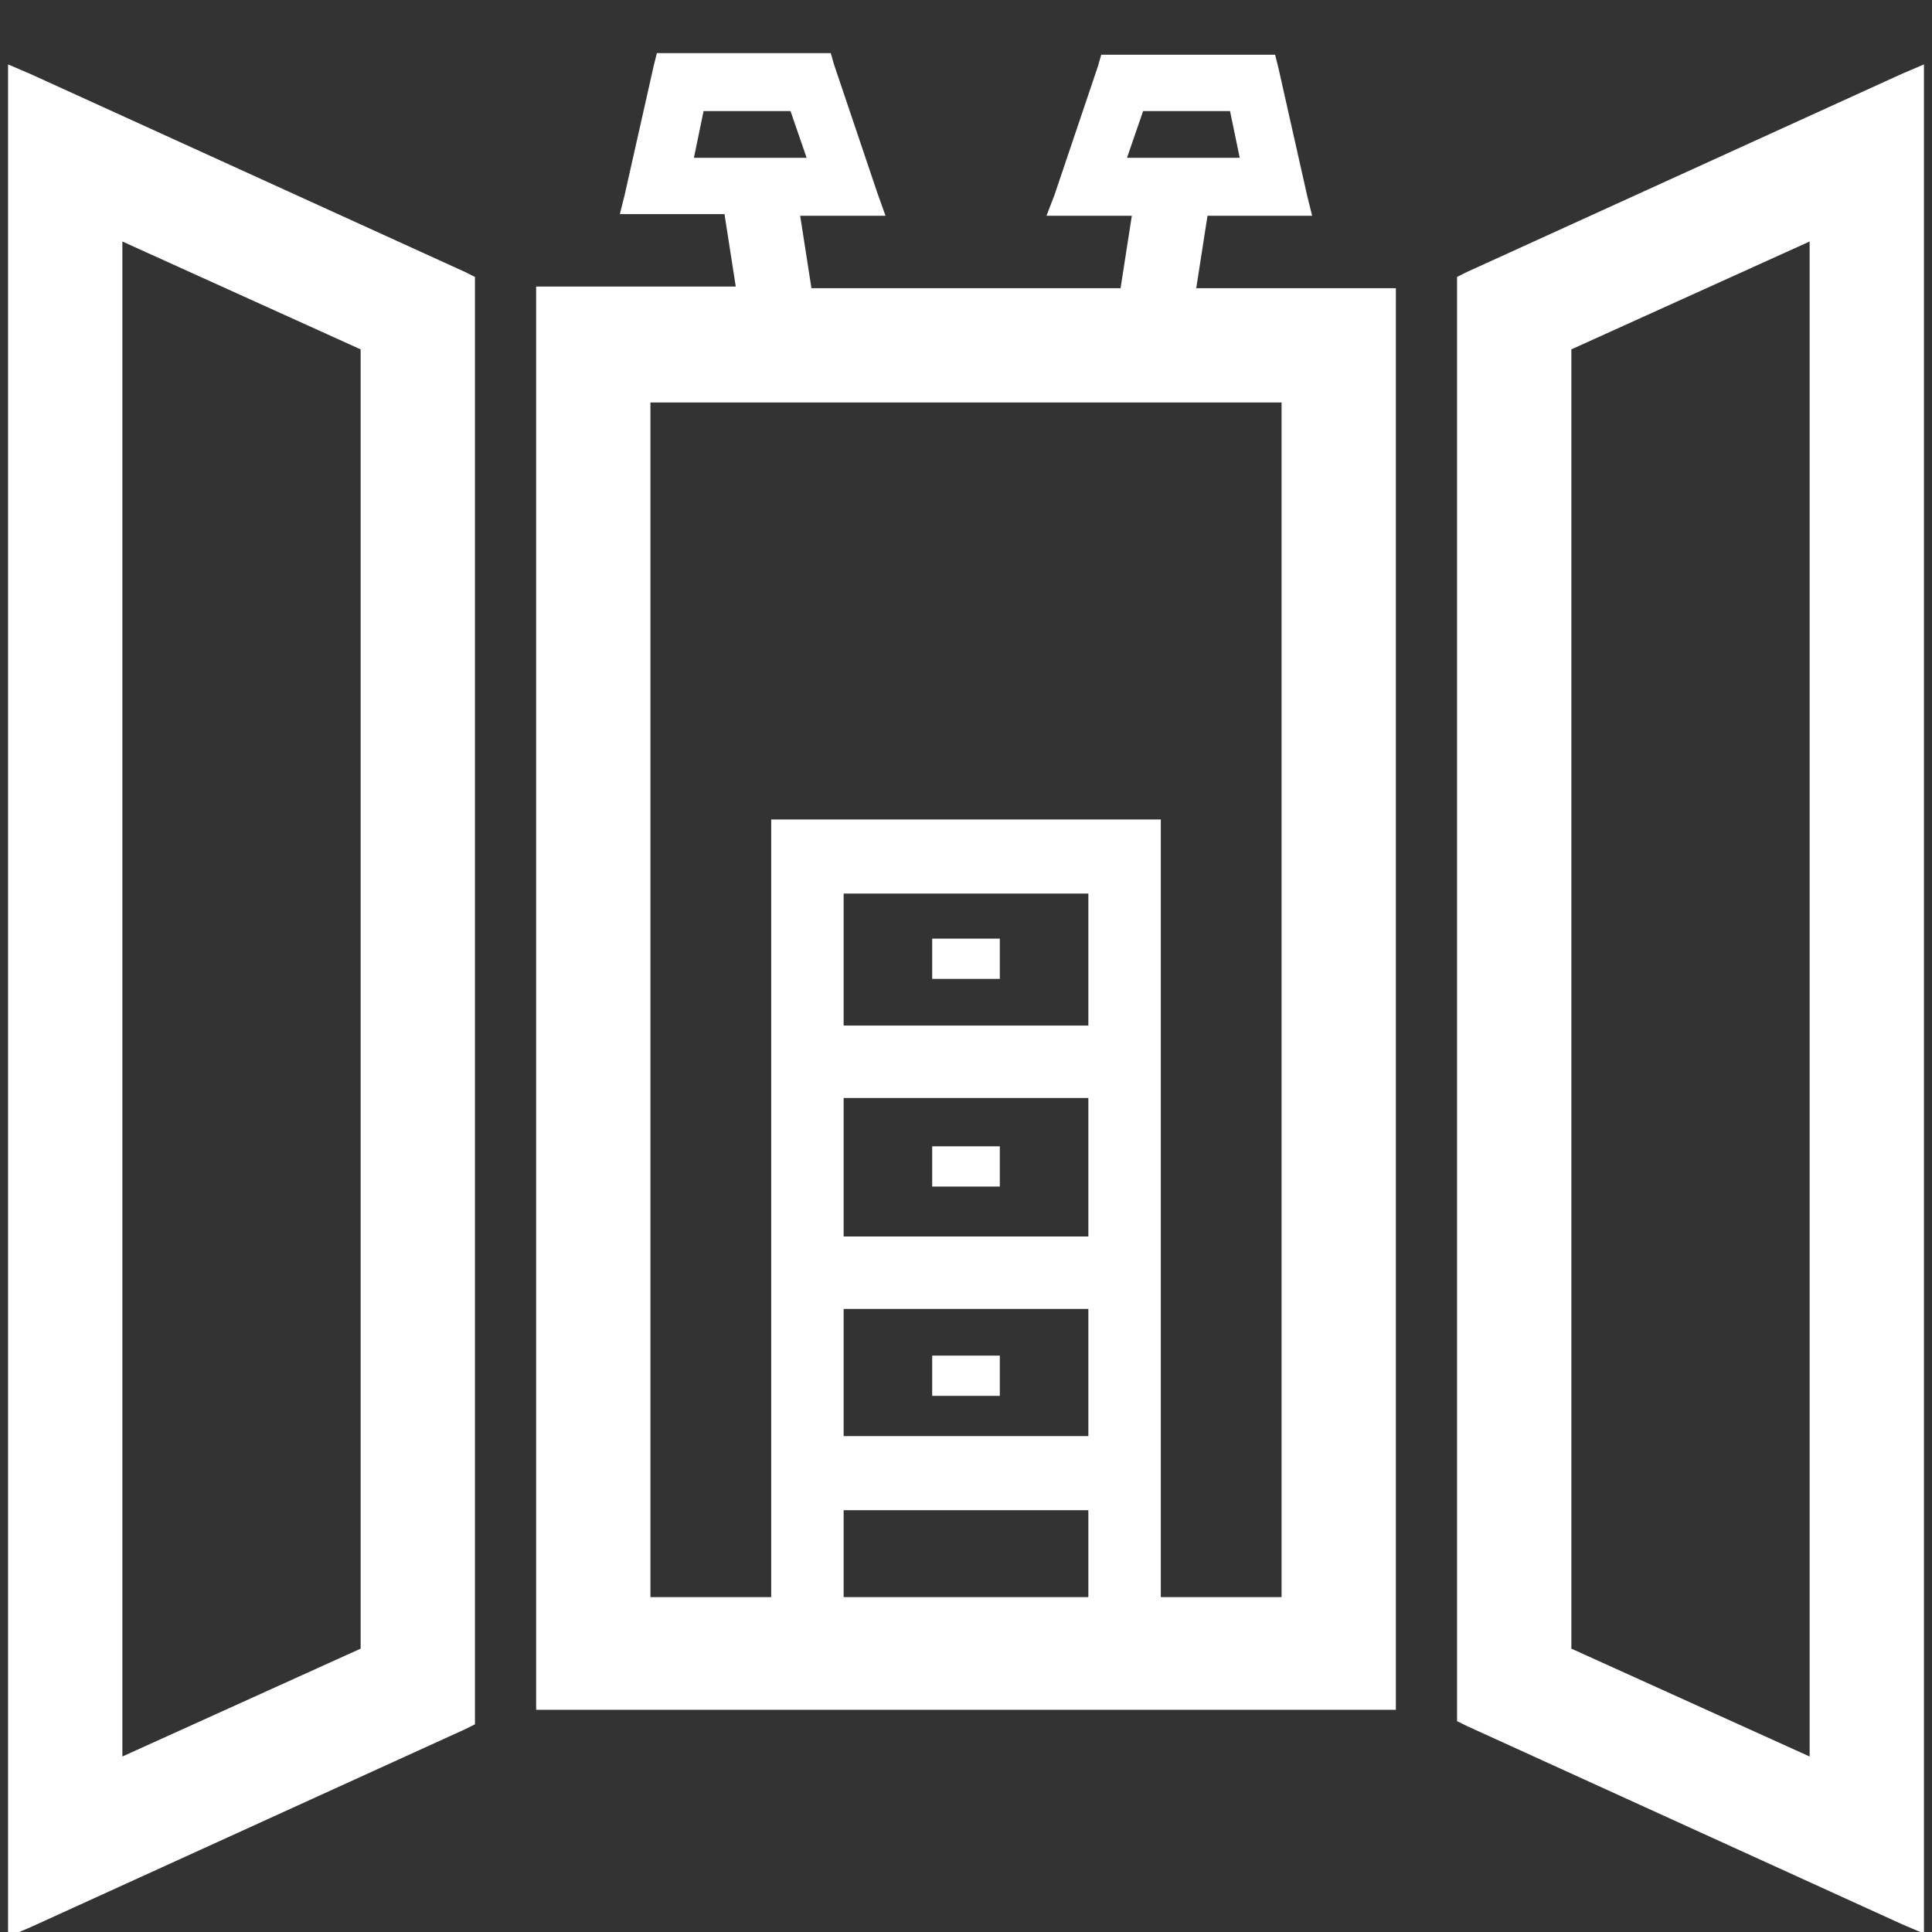<?xml version="1.0" encoding="utf-8"?>
<!-- Generator: Adobe Illustrator 22.1.0, SVG Export Plug-In . SVG Version: 6.00 Build 0)  -->
<svg version="1.1" baseProfile="tiny" id="Layer_1" xmlns="http://www.w3.org/2000/svg" xmlns:xlink="http://www.w3.org/1999/xlink"
	 x="0px" y="0px" viewBox="0 0 120 120" xml:space="preserve">
<rect x="0" y="0" width="120" height="120" fill="#333333" stroke="none"/>
<g>
	<path fill="#FFFFFF" d="M118.1,4.6l-27,12.3l-0.6,0.3v0.6v88.5v0.6l0.6,0.3l27,12.3l1.4,0.6v-1.6V5.6V4L118.1,4.6z M97.6,102.4
		V21.7l14.8-6.7v94.1L97.6,102.4z"/>
	<path fill="#FFFFFF" d="M1.9,4.6L0.5,4v1.6v113.1v1.6l1.4-0.6l27-12.3l0.6-0.3v-0.6V17.8v-0.6l-0.6-0.3L1.9,4.6z M7.6,109.1V15
		l14.8,6.7v80.7L7.6,109.1z"/>
	<path fill="#FFFFFF" d="M74.3,17.9l0.7-4.5h5.2h1.3l-0.3-1.2l-1.8-8l-0.2-0.8h-0.8h-9.3h-0.7l-0.2,0.7l-2.7,8L65,13.4h1.4h3.9
		l-0.7,4.5H50.4l-0.7-4.5h3.9H55L54.5,12l-2.7-8l-0.2-0.7h-0.7h-9.3h-0.8l-0.2,0.8l-1.8,8l-0.3,1.2h1.3H45l0.7,4.5H34.3h-1v1v86.4v1
		h1h51.4h1v-1V18.9v-1h-1H74.3z M43.7,6.9h5.4l1,2.9h-7L43.7,6.9z M70,9.8l1-2.9h5.4L77,9.8H70z M67.6,93.8v5.4H52.4v-5.4H67.6z
		 M67.6,81.3v7.9H52.4v-7.9H67.6z M67.6,68.2v8.6H52.4v-8.6H67.6z M67.6,55.5v8.2H52.4v-8.2H67.6z M71.1,50.9H48.9h-1v1v47.3h-7.5
		V25h39.2v74.2h-7.5V51.9v-1H71.1z"/>
	<rect x="57.9" y="58.3" fill="#FFFFFF" width="4.2" height="2.5"/>
	<rect x="57.9" y="71.2" fill="#FFFFFF" width="4.2" height="2.5"/>
	<rect x="57.9" y="84.2" fill="#FFFFFF" width="4.2" height="2.5"/>
</g>
</svg>
